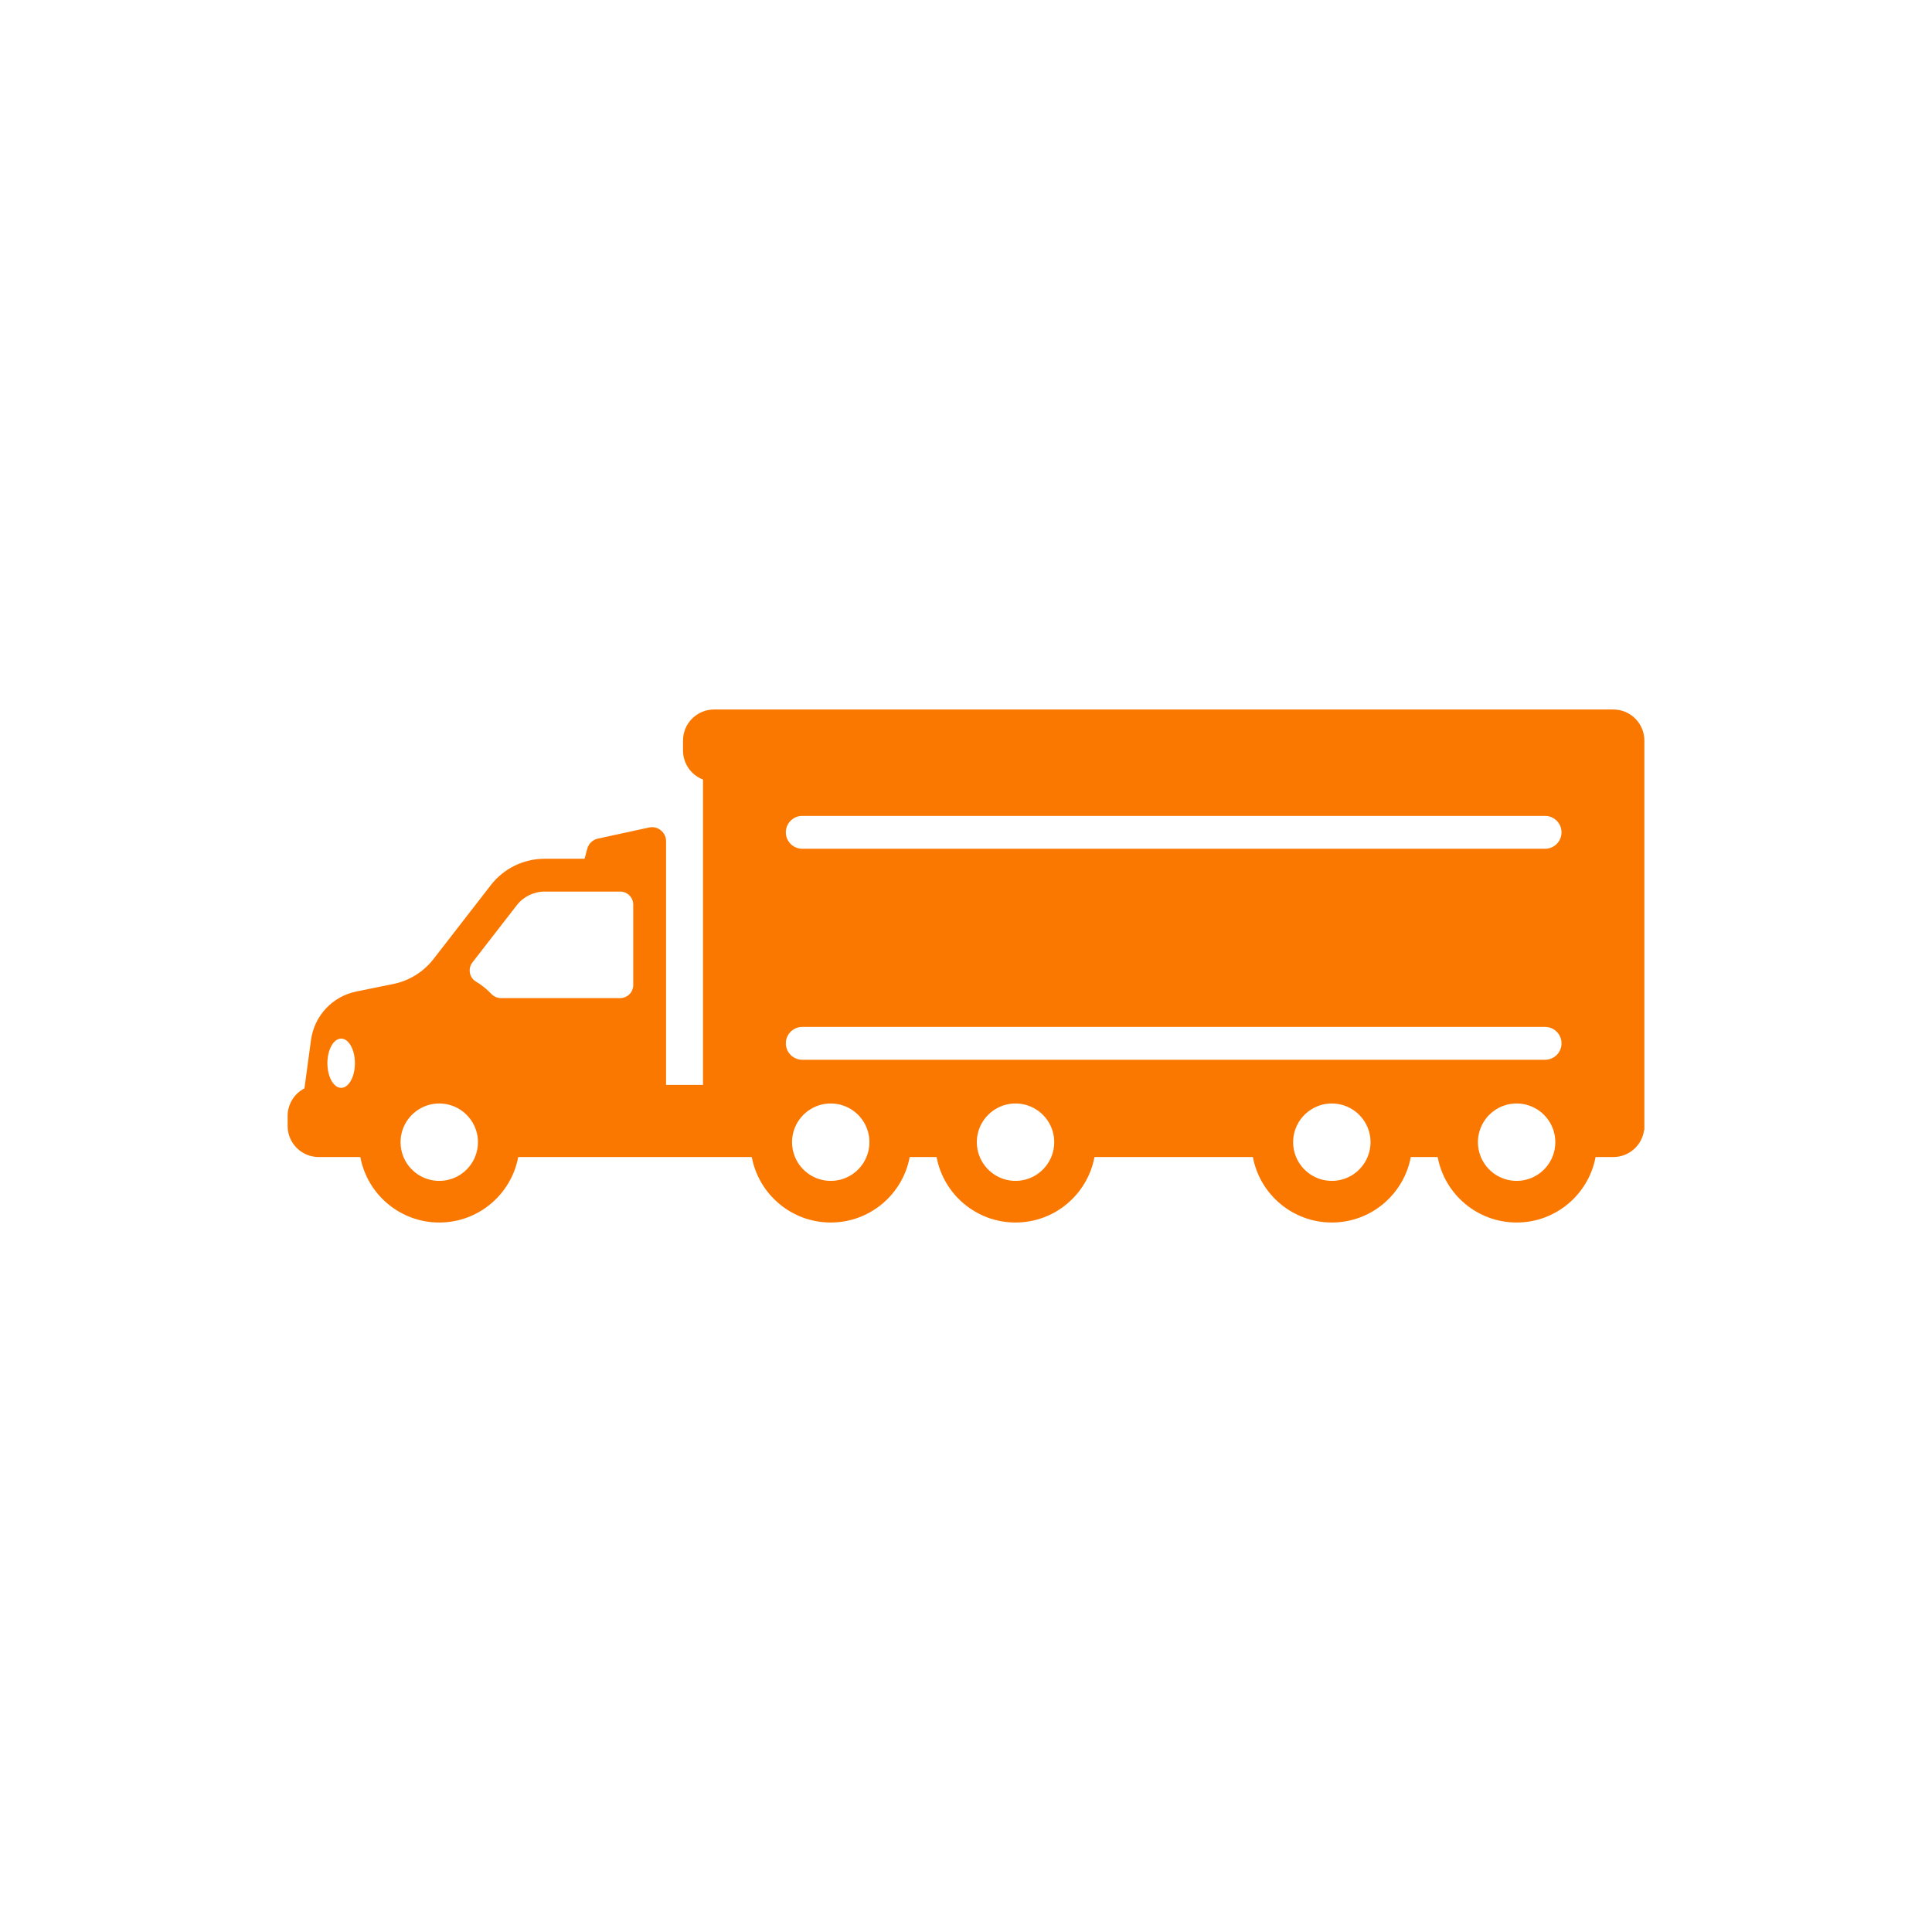 <svg width="100%" height="100%" viewBox="0 0 100 100" fill="none" xmlns="http://www.w3.org/2000/svg">
<path d="M83.504 36.723H36.961C36.073 36.723 35.353 37.443 35.353 38.331V38.849C35.353 39.535 35.783 40.118 36.387 40.35V56.154H34.476V45.023C34.476 45.02 34.476 45.018 34.476 45.015V43.541C34.476 43.078 34.048 42.733 33.596 42.831L30.945 43.407C30.679 43.465 30.468 43.666 30.398 43.928L30.257 44.449H28.186C27.099 44.449 26.073 44.952 25.407 45.811L22.438 49.64C21.921 50.305 21.183 50.764 20.358 50.931L18.445 51.32C17.209 51.57 16.268 52.576 16.098 53.825L15.758 56.334C15.241 56.6 14.888 57.14 14.888 57.762V58.28C14.888 59.168 15.608 59.888 16.496 59.888H18.65C19.011 61.817 20.703 63.277 22.736 63.277C24.769 63.277 26.462 61.817 26.823 59.888H38.912C39.273 61.817 40.966 63.277 42.999 63.277C45.032 63.277 46.725 61.817 47.086 59.888H48.477C48.838 61.817 50.53 63.277 52.564 63.277C54.597 63.277 56.289 61.817 56.65 59.888H64.849C65.21 61.817 66.902 63.277 68.935 63.277C70.969 63.277 72.661 61.817 73.022 59.888H74.413C74.774 61.817 76.467 63.277 78.5 63.277C80.533 63.277 82.226 61.817 82.587 59.888H83.504C84.319 59.888 84.993 59.281 85.097 58.494H85.112V58.28V57.762V38.853C85.112 38.851 85.112 38.85 85.112 38.849V38.331C85.112 37.443 84.392 36.723 83.504 36.723ZM17.998 56.154C17.897 56.252 17.781 56.308 17.659 56.308C17.536 56.308 17.42 56.252 17.319 56.154C17.097 55.938 16.946 55.517 16.946 55.033C16.946 54.329 17.265 53.758 17.659 53.758C18.052 53.758 18.371 54.329 18.371 55.033C18.371 55.517 18.22 55.938 17.998 56.154ZM24.586 59.888C24.284 60.612 23.569 61.122 22.736 61.122C21.903 61.122 21.188 60.612 20.886 59.888C20.787 59.652 20.733 59.392 20.733 59.119C20.733 58.901 20.768 58.691 20.833 58.494C21.096 57.694 21.849 57.116 22.736 57.116C23.623 57.116 24.376 57.694 24.639 58.494C24.704 58.691 24.739 58.901 24.739 59.119C24.739 59.392 24.685 59.652 24.586 59.888ZM32.776 50.986C32.776 51.359 32.474 51.661 32.101 51.661H25.926C25.736 51.661 25.558 51.578 25.427 51.44C25.193 51.192 24.925 50.978 24.633 50.804C24.288 50.599 24.206 50.134 24.453 49.816L26.75 46.853C27.092 46.412 27.629 46.149 28.186 46.149H32.101C32.474 46.149 32.776 46.451 32.776 46.824V50.986ZM44.848 59.888C44.547 60.612 43.832 61.122 42.999 61.122C42.166 61.122 41.451 60.612 41.15 59.888C41.051 59.652 40.996 59.392 40.996 59.119C40.996 58.901 41.031 58.691 41.096 58.494C41.359 57.694 42.112 57.116 42.999 57.116C43.886 57.116 44.639 57.694 44.902 58.494C44.967 58.691 45.002 58.901 45.002 59.119C45.002 59.392 44.947 59.652 44.848 59.888ZM54.413 59.888C54.111 60.612 53.396 61.122 52.564 61.122C51.731 61.122 51.016 60.612 50.714 59.888C50.615 59.652 50.56 59.392 50.56 59.119C50.56 58.901 50.595 58.691 50.66 58.494C50.923 57.694 51.677 57.116 52.564 57.116C53.45 57.116 54.204 57.694 54.467 58.494C54.532 58.691 54.567 58.901 54.567 59.119C54.567 59.392 54.512 59.652 54.413 59.888ZM70.785 59.888C70.483 60.612 69.768 61.122 68.935 61.122C68.103 61.122 67.388 60.612 67.086 59.888C66.987 59.652 66.932 59.392 66.932 59.119C66.932 58.901 66.967 58.691 67.032 58.494C67.295 57.694 68.049 57.116 68.935 57.116C69.822 57.116 70.576 57.694 70.839 58.494C70.904 58.691 70.939 58.901 70.939 59.119C70.939 59.392 70.884 59.652 70.785 59.888ZM80.35 59.888C80.048 60.612 79.333 61.122 78.5 61.122C77.667 61.122 76.952 60.612 76.65 59.888C76.551 59.652 76.497 59.392 76.497 59.119C76.497 58.901 76.532 58.691 76.597 58.494C76.86 57.694 77.613 57.116 78.5 57.116C79.387 57.116 80.14 57.694 80.403 58.494C80.468 58.691 80.503 58.901 80.503 59.119C80.503 59.392 80.449 59.652 80.35 59.888ZM79.974 54.853H41.525C41.056 54.853 40.675 54.473 40.675 54.003C40.675 53.534 41.056 53.153 41.525 53.153H79.974C80.443 53.153 80.824 53.534 80.824 54.003C80.824 54.473 80.443 54.853 79.974 54.853ZM79.974 43.931H41.525C41.056 43.931 40.675 43.551 40.675 43.081C40.675 42.612 41.056 42.231 41.525 42.231H79.974C80.443 42.231 80.824 42.612 80.824 43.081C80.824 43.551 80.443 43.931 79.974 43.931Z" fill="#FA7800"/>
</svg>

